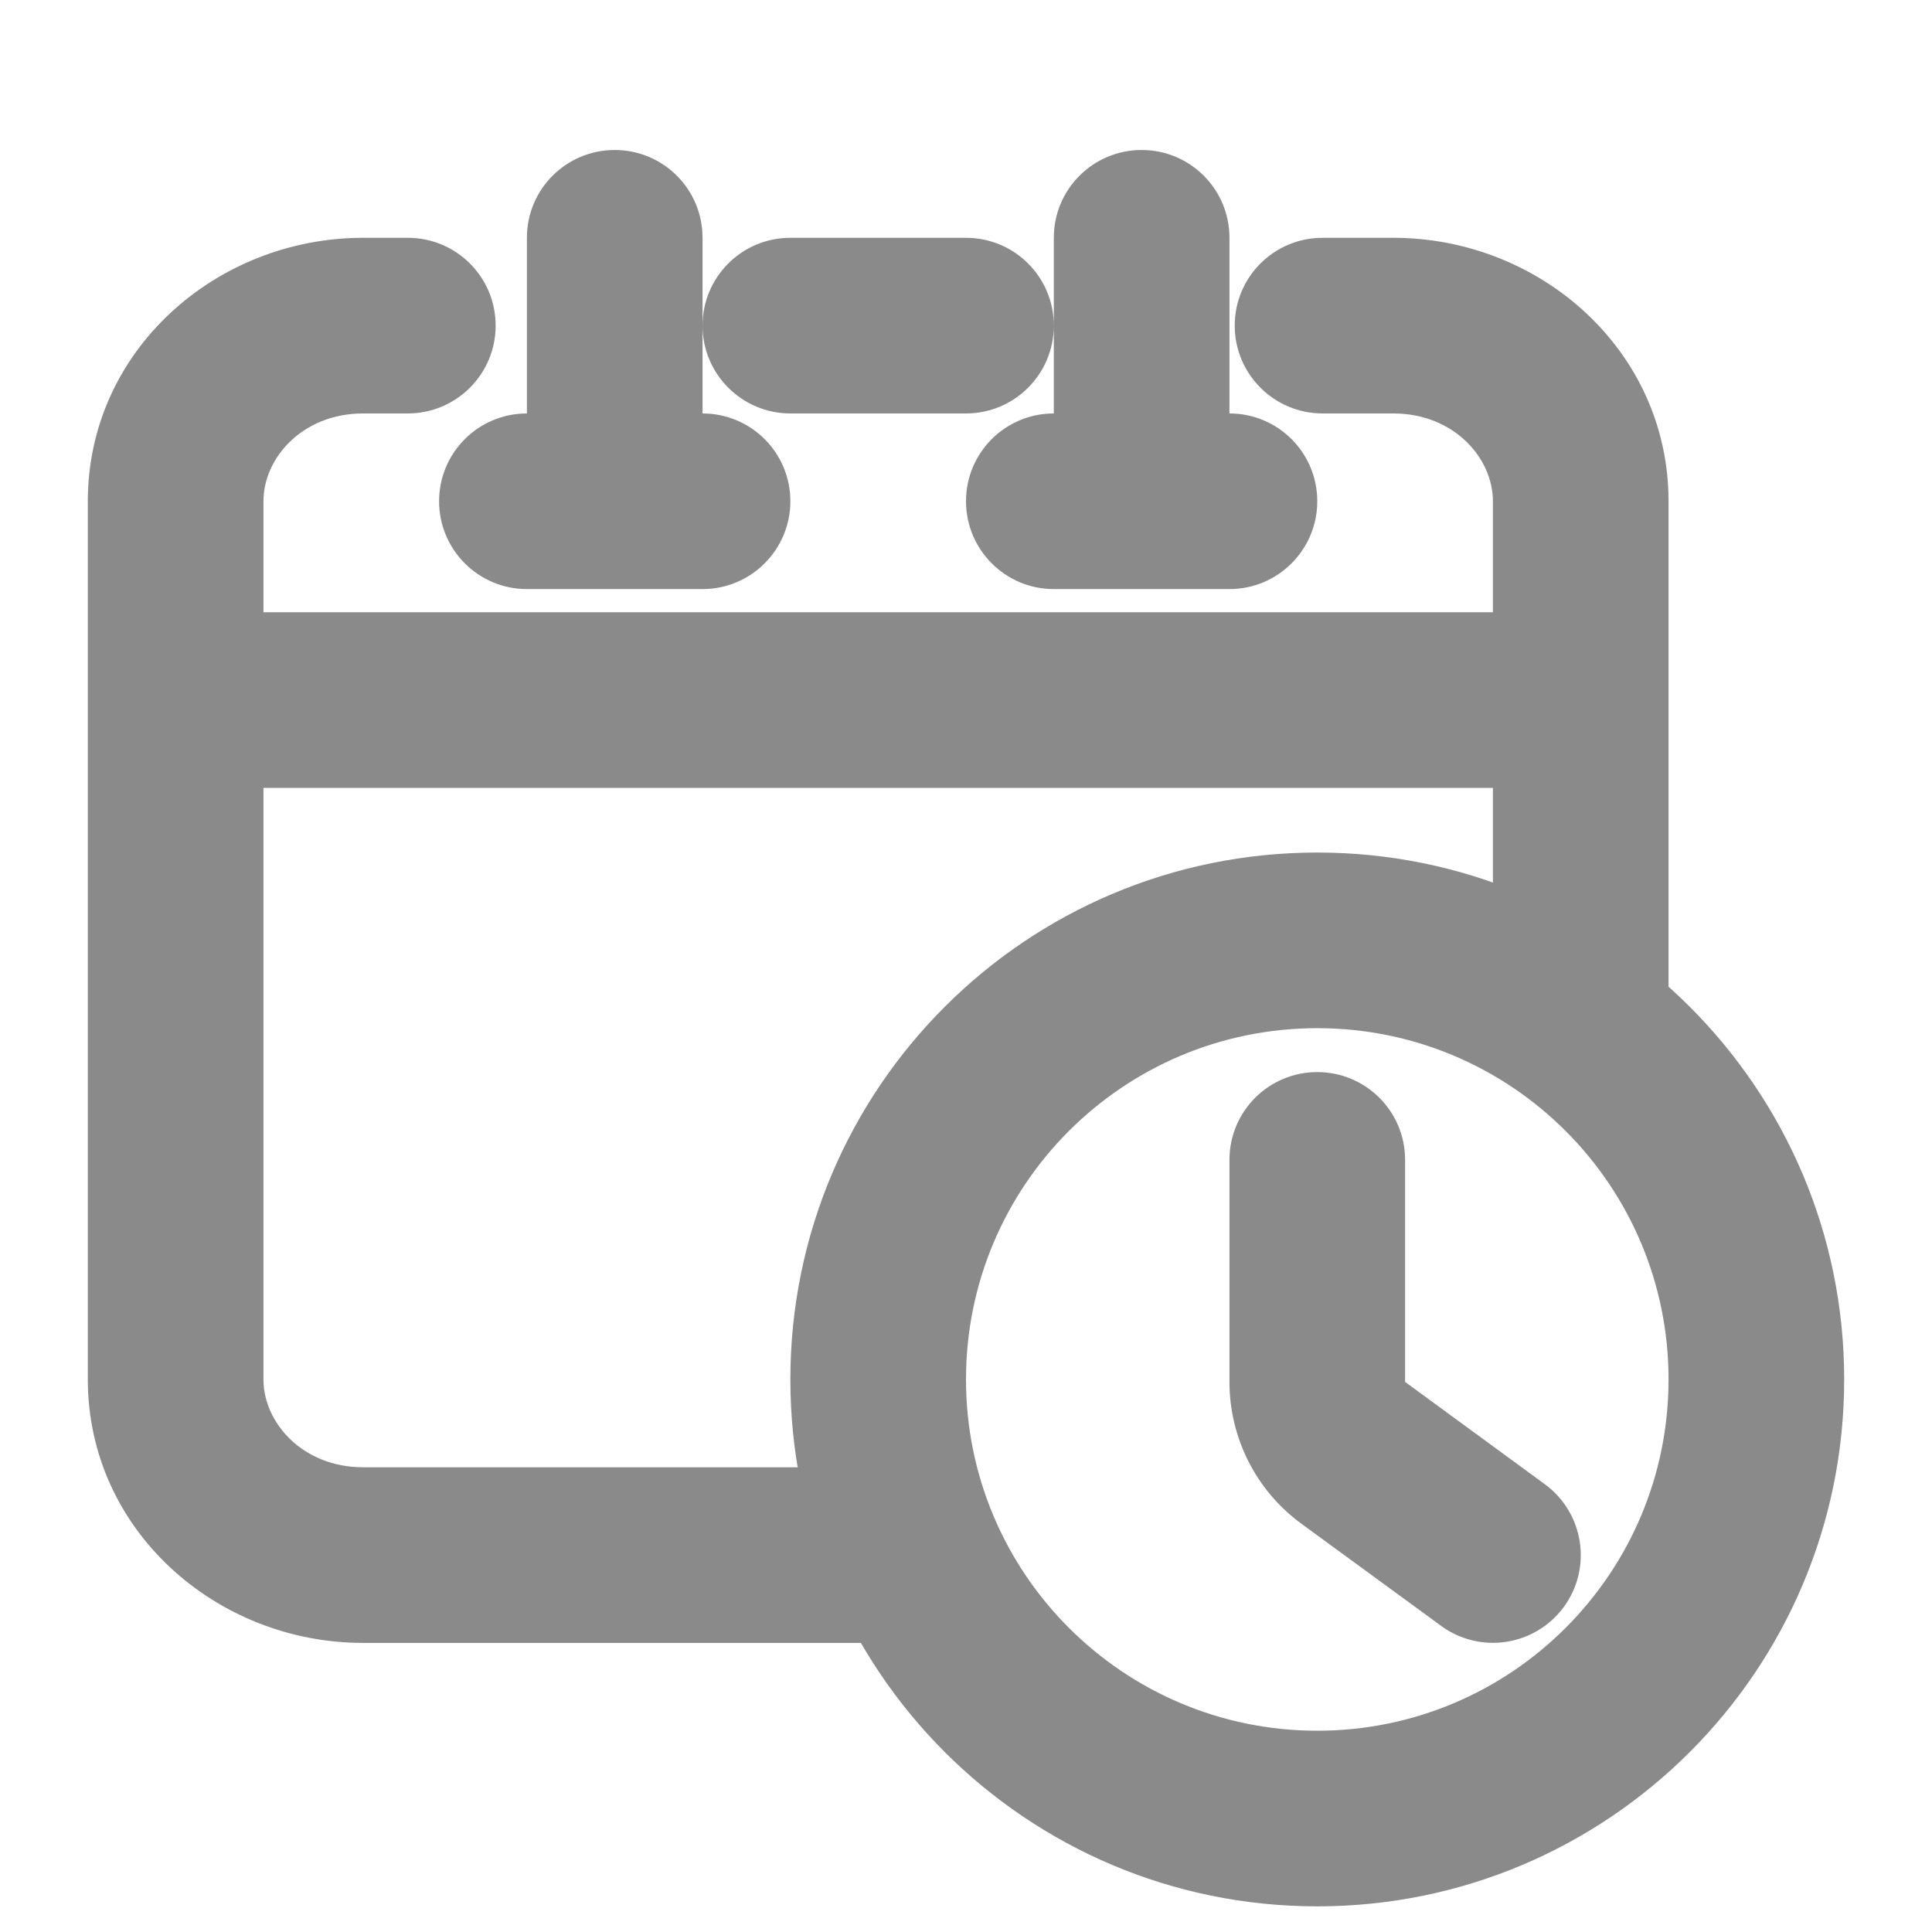<svg width="11" height="11" viewBox="0 0 11 11" fill="none" xmlns="http://www.w3.org/2000/svg">
<path d="M2.322 2.354C2.598 2.354 2.822 2.13 2.822 1.854C2.822 1.577 2.598 1.354 2.322 1.354V2.354ZM7.53 1.354C7.254 1.354 7.03 1.577 7.03 1.854C7.03 2.13 7.254 2.354 7.53 2.354V1.354ZM5 9.354C5.276 9.354 5.5 9.13 5.5 8.854C5.5 8.577 5.276 8.354 5 8.354V9.354ZM8.5 5.724C8.5 6.001 8.724 6.224 9 6.224C9.276 6.224 9.5 6.001 9.5 5.724H8.5ZM4.5 1.354C4.224 1.354 4 1.577 4 1.854C4 2.13 4.224 2.354 4.5 2.354V1.354ZM5.5 2.354C5.776 2.354 6 2.13 6 1.854C6 1.577 5.776 1.354 5.5 1.354V2.354ZM4 1.354C4 1.077 3.776 0.854 3.5 0.854C3.224 0.854 3 1.077 3 1.354H4ZM3 2.354V2.854H4V2.354H3ZM3 2.354C2.724 2.354 2.5 2.577 2.5 2.854C2.5 3.13 2.724 3.354 3 3.354V2.354ZM4 3.354C4.276 3.354 4.5 3.13 4.5 2.854C4.5 2.577 4.276 2.354 4 2.354V3.354ZM7 1.354C7 1.077 6.776 0.854 6.5 0.854C6.224 0.854 6 1.077 6 1.354H7ZM6 2.354V2.854H7V2.354H6ZM6 2.354C5.724 2.354 5.5 2.577 5.5 2.854C5.5 3.13 5.724 3.354 6 3.354V2.354ZM7 3.354C7.276 3.354 7.5 3.13 7.5 2.854C7.5 2.577 7.276 2.354 7 2.354V3.354ZM1 3.486C0.724 3.486 0.5 3.71 0.5 3.986C0.5 4.262 0.724 4.486 1 4.486V3.486ZM8.5 4.486C8.776 4.486 9 4.262 9 3.986C9 3.71 8.776 3.486 8.5 3.486V4.486ZM8 6.604C8 6.327 7.776 6.104 7.5 6.104C7.224 6.104 7 6.327 7 6.604H8ZM7.705 8.272L8 7.868L7.705 8.272ZM8.205 9.257C8.428 9.42 8.74 9.372 8.904 9.149C9.067 8.926 9.018 8.613 8.795 8.45L8.205 9.257ZM1.5 7.854V2.854H0.5V7.854H1.5ZM2.067 8.354C1.723 8.354 1.5 8.1 1.5 7.854H0.5C0.5 8.712 1.232 9.354 2.067 9.354V8.354ZM7.933 2.354C8.277 2.354 8.5 2.607 8.5 2.854H9.5C9.5 1.995 8.768 1.354 7.933 1.354V2.354ZM2.067 1.354C1.232 1.354 0.5 1.995 0.5 2.854H1.5C1.5 2.607 1.723 2.354 2.067 2.354V1.354ZM2.067 2.354H2.322V1.354H2.067V2.354ZM7.53 2.354H7.933V1.354H7.53V2.354ZM5 8.354H2.067V9.354H5V8.354ZM8.5 2.854V5.724H9.5V2.854H8.5ZM4.5 2.354H5.5V1.354H4.5V2.354ZM3 1.354V2.354H4V1.354H3ZM3 3.354H4V2.354H3V3.354ZM6 1.354V2.354H7V1.354H6ZM6 3.354H7V2.354H6V3.354ZM1 4.486H8.5V3.486H1V4.486ZM9.5 7.854C9.5 8.958 8.605 9.854 7.5 9.854V10.854C9.157 10.854 10.5 9.51 10.5 7.854H9.5ZM7.5 9.854C6.395 9.854 5.5 8.958 5.5 7.854H4.5C4.5 9.51 5.843 10.854 7.5 10.854V9.854ZM5.5 7.854C5.5 6.749 6.395 5.854 7.5 5.854V4.854C5.843 4.854 4.5 6.197 4.5 7.854H5.5ZM7.5 5.854C8.605 5.854 9.5 6.749 9.5 7.854H10.5C10.5 6.197 9.157 4.854 7.5 4.854V5.854ZM7 6.604V7.868H8V6.604H7ZM7.409 8.675L8.205 9.257L8.795 8.45L8 7.868L7.409 8.675ZM7 7.868C7 8.187 7.152 8.487 7.409 8.675L8 7.868L8 7.868H7Z" fill="#8A8A8A"/>
</svg>
